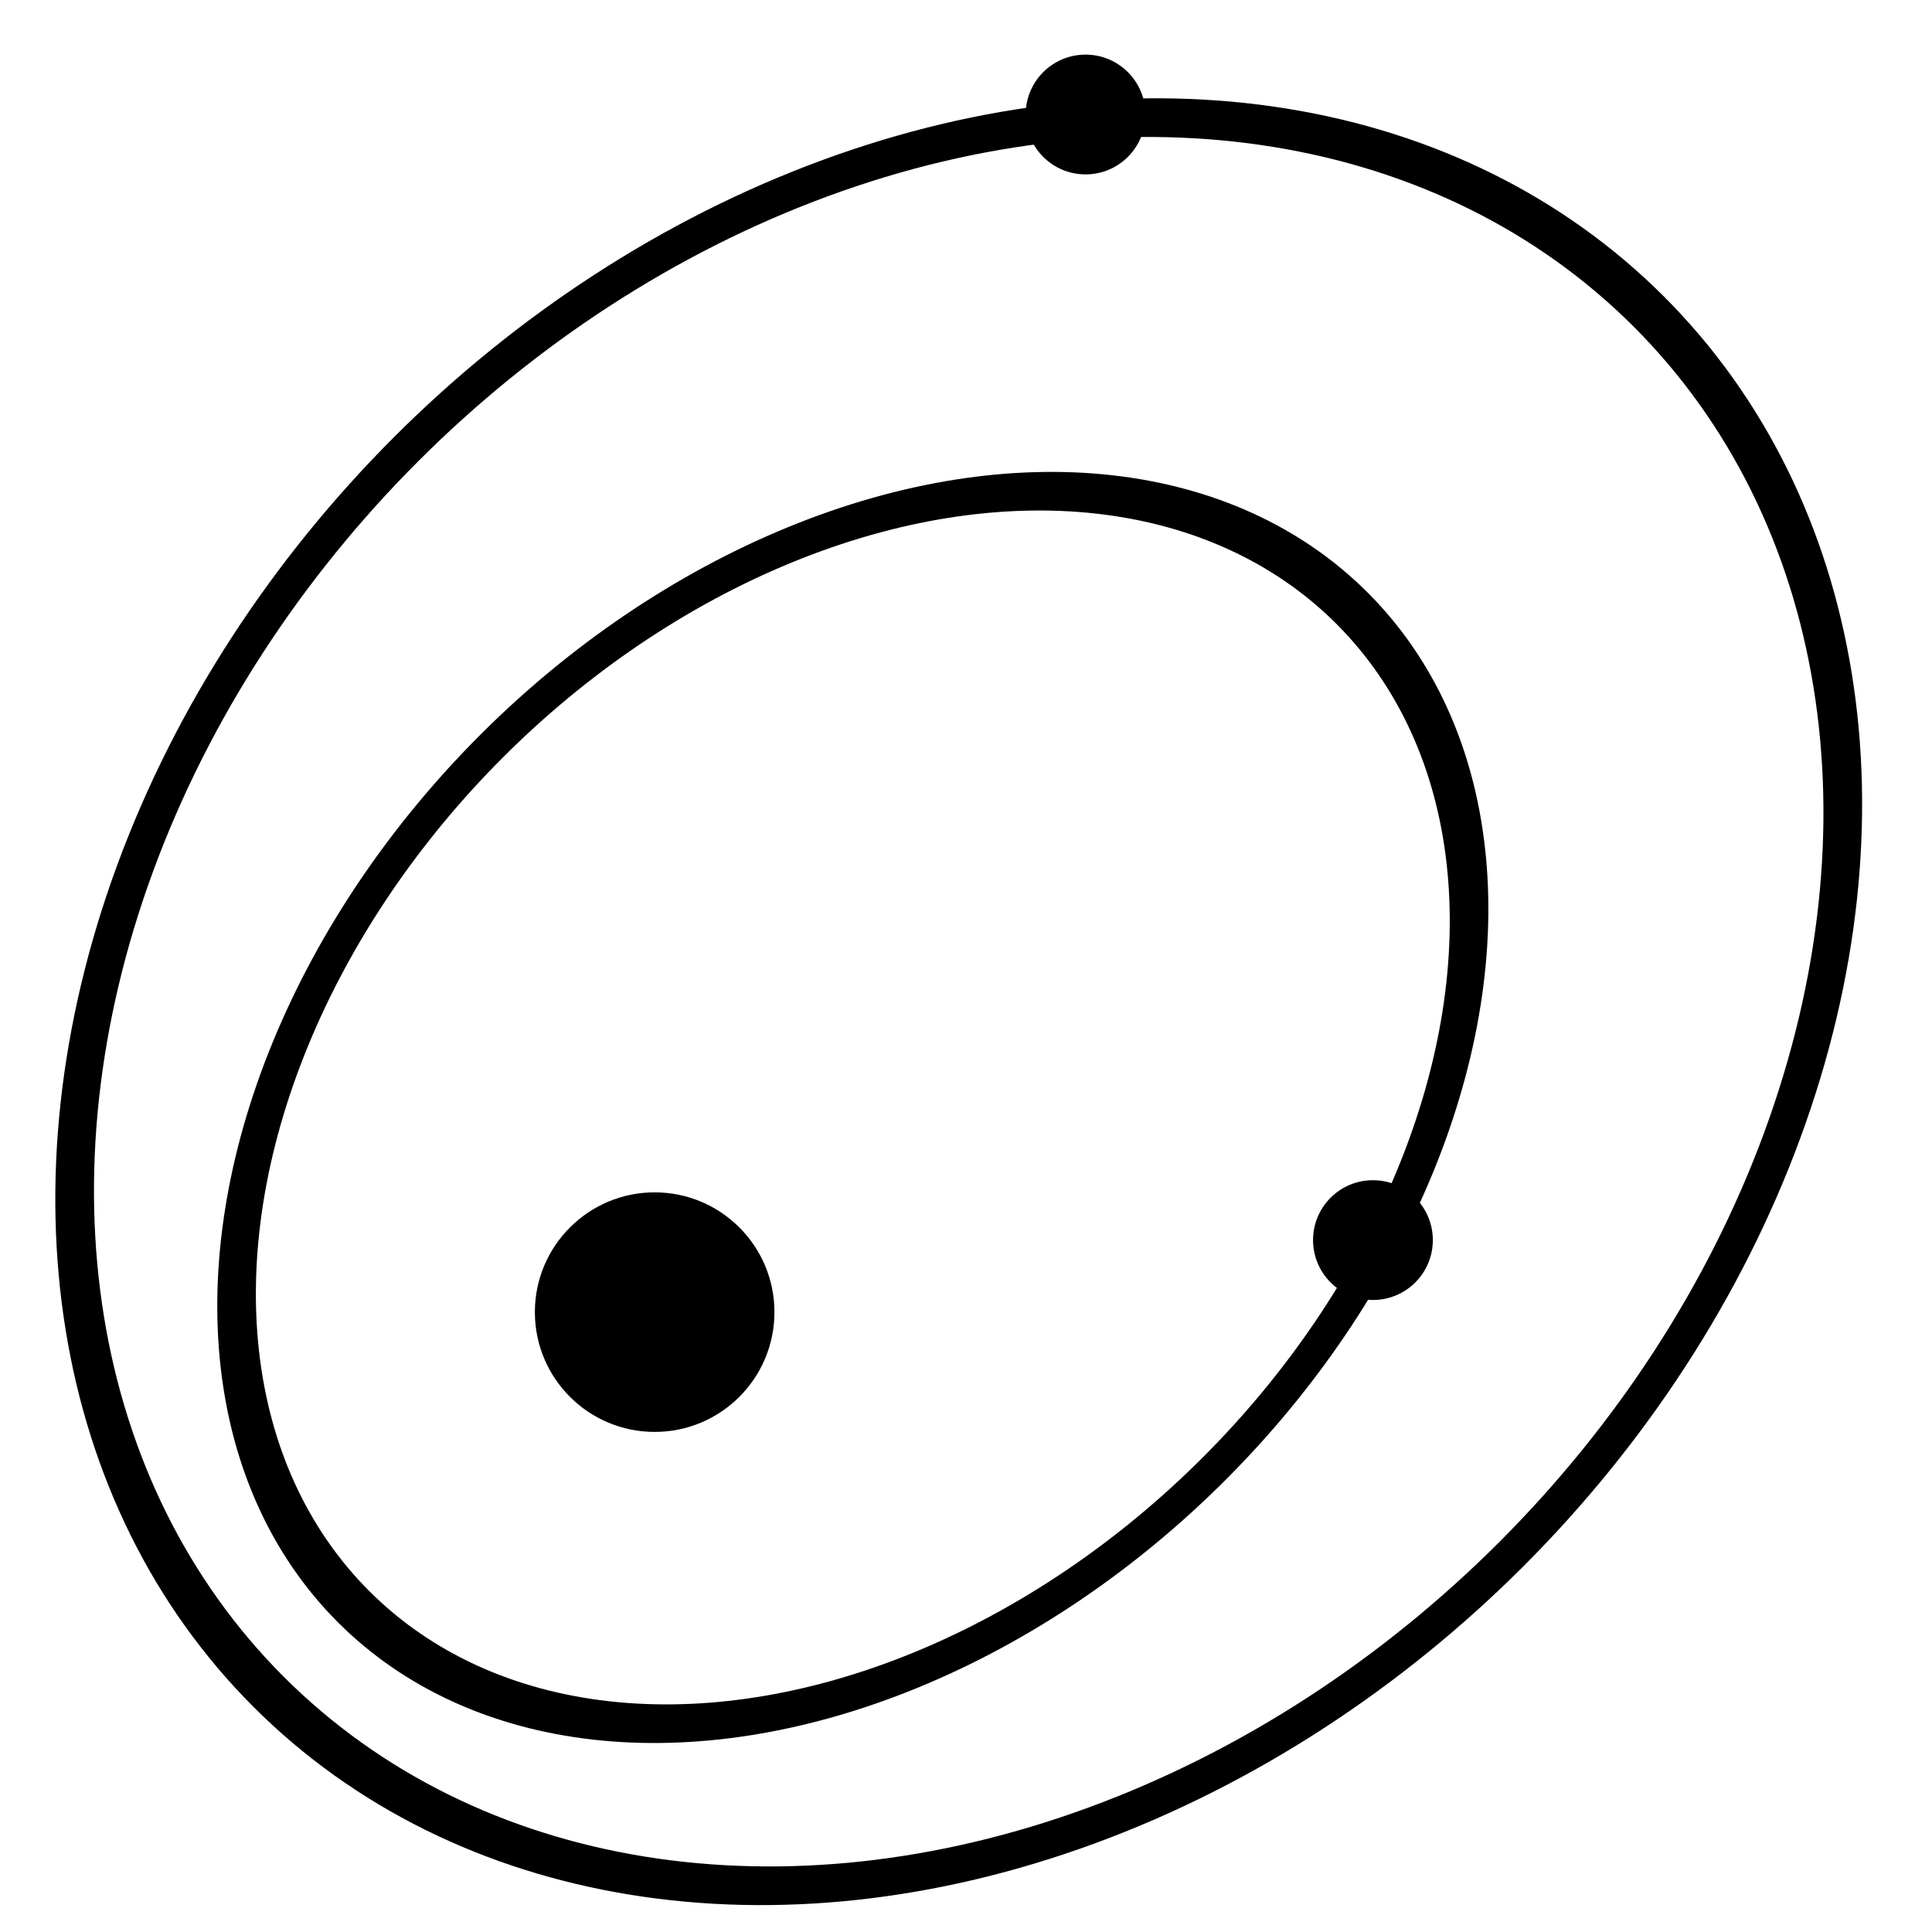 <?xml version="1.0" encoding="UTF-8" standalone="no"?>
<!DOCTYPE svg PUBLIC "-//W3C//DTD SVG 1.1//EN" "http://www.w3.org/Graphics/SVG/1.1/DTD/svg11.dtd">
<svg width="100%" height="100%" viewBox="0 0 100 100" version="1.1" xmlns="http://www.w3.org/2000/svg" xmlns:xlink="http://www.w3.org/1999/xlink" xml:space="preserve" xmlns:serif="http://www.serif.com/" style="fill-rule:evenodd;clip-rule:evenodd;stroke-linecap:round;stroke-linejoin:round;stroke-miterlimit:1.5;fill:currentColor;">
    <g id="Star-System" serif:id="Star System" transform="matrix(1,0,0,1,-100,0)">
        <rect x="100" y="0" width="100" height="100" style="fill:none;"/>
        <g transform="matrix(0.893,-0.893,0.715,0.715,69.938,61.463)">
            <g>
                <g>
                    <circle cx="50" cy="49" r="40" style="fill:none;stroke:currentColor;stroke-width:1.75px;"/>
                </g>
            </g>
        </g>
        <g transform="matrix(1.24,0,0,1.24,71.885,7.156)">
            <circle cx="50" cy="49" r="5"/>
        </g>
        <g transform="matrix(0.76,-0.76,0.55,0.55,79.192,68.372)">
            <g>
                <g>
                    <circle cx="50" cy="49" r="34" style="fill:none;stroke:currentColor;stroke-width:2.13px;"/>
                </g>
            </g>
        </g>
        <g transform="matrix(0.62,0,0,0.62,125.188,-24.453)">
            <circle cx="50" cy="49" r="5"/>
        </g>
        <g transform="matrix(0.62,0,0,0.62,140.063,33.807)">
            <circle cx="50" cy="49" r="5"/>
        </g>
    </g>
</svg>

